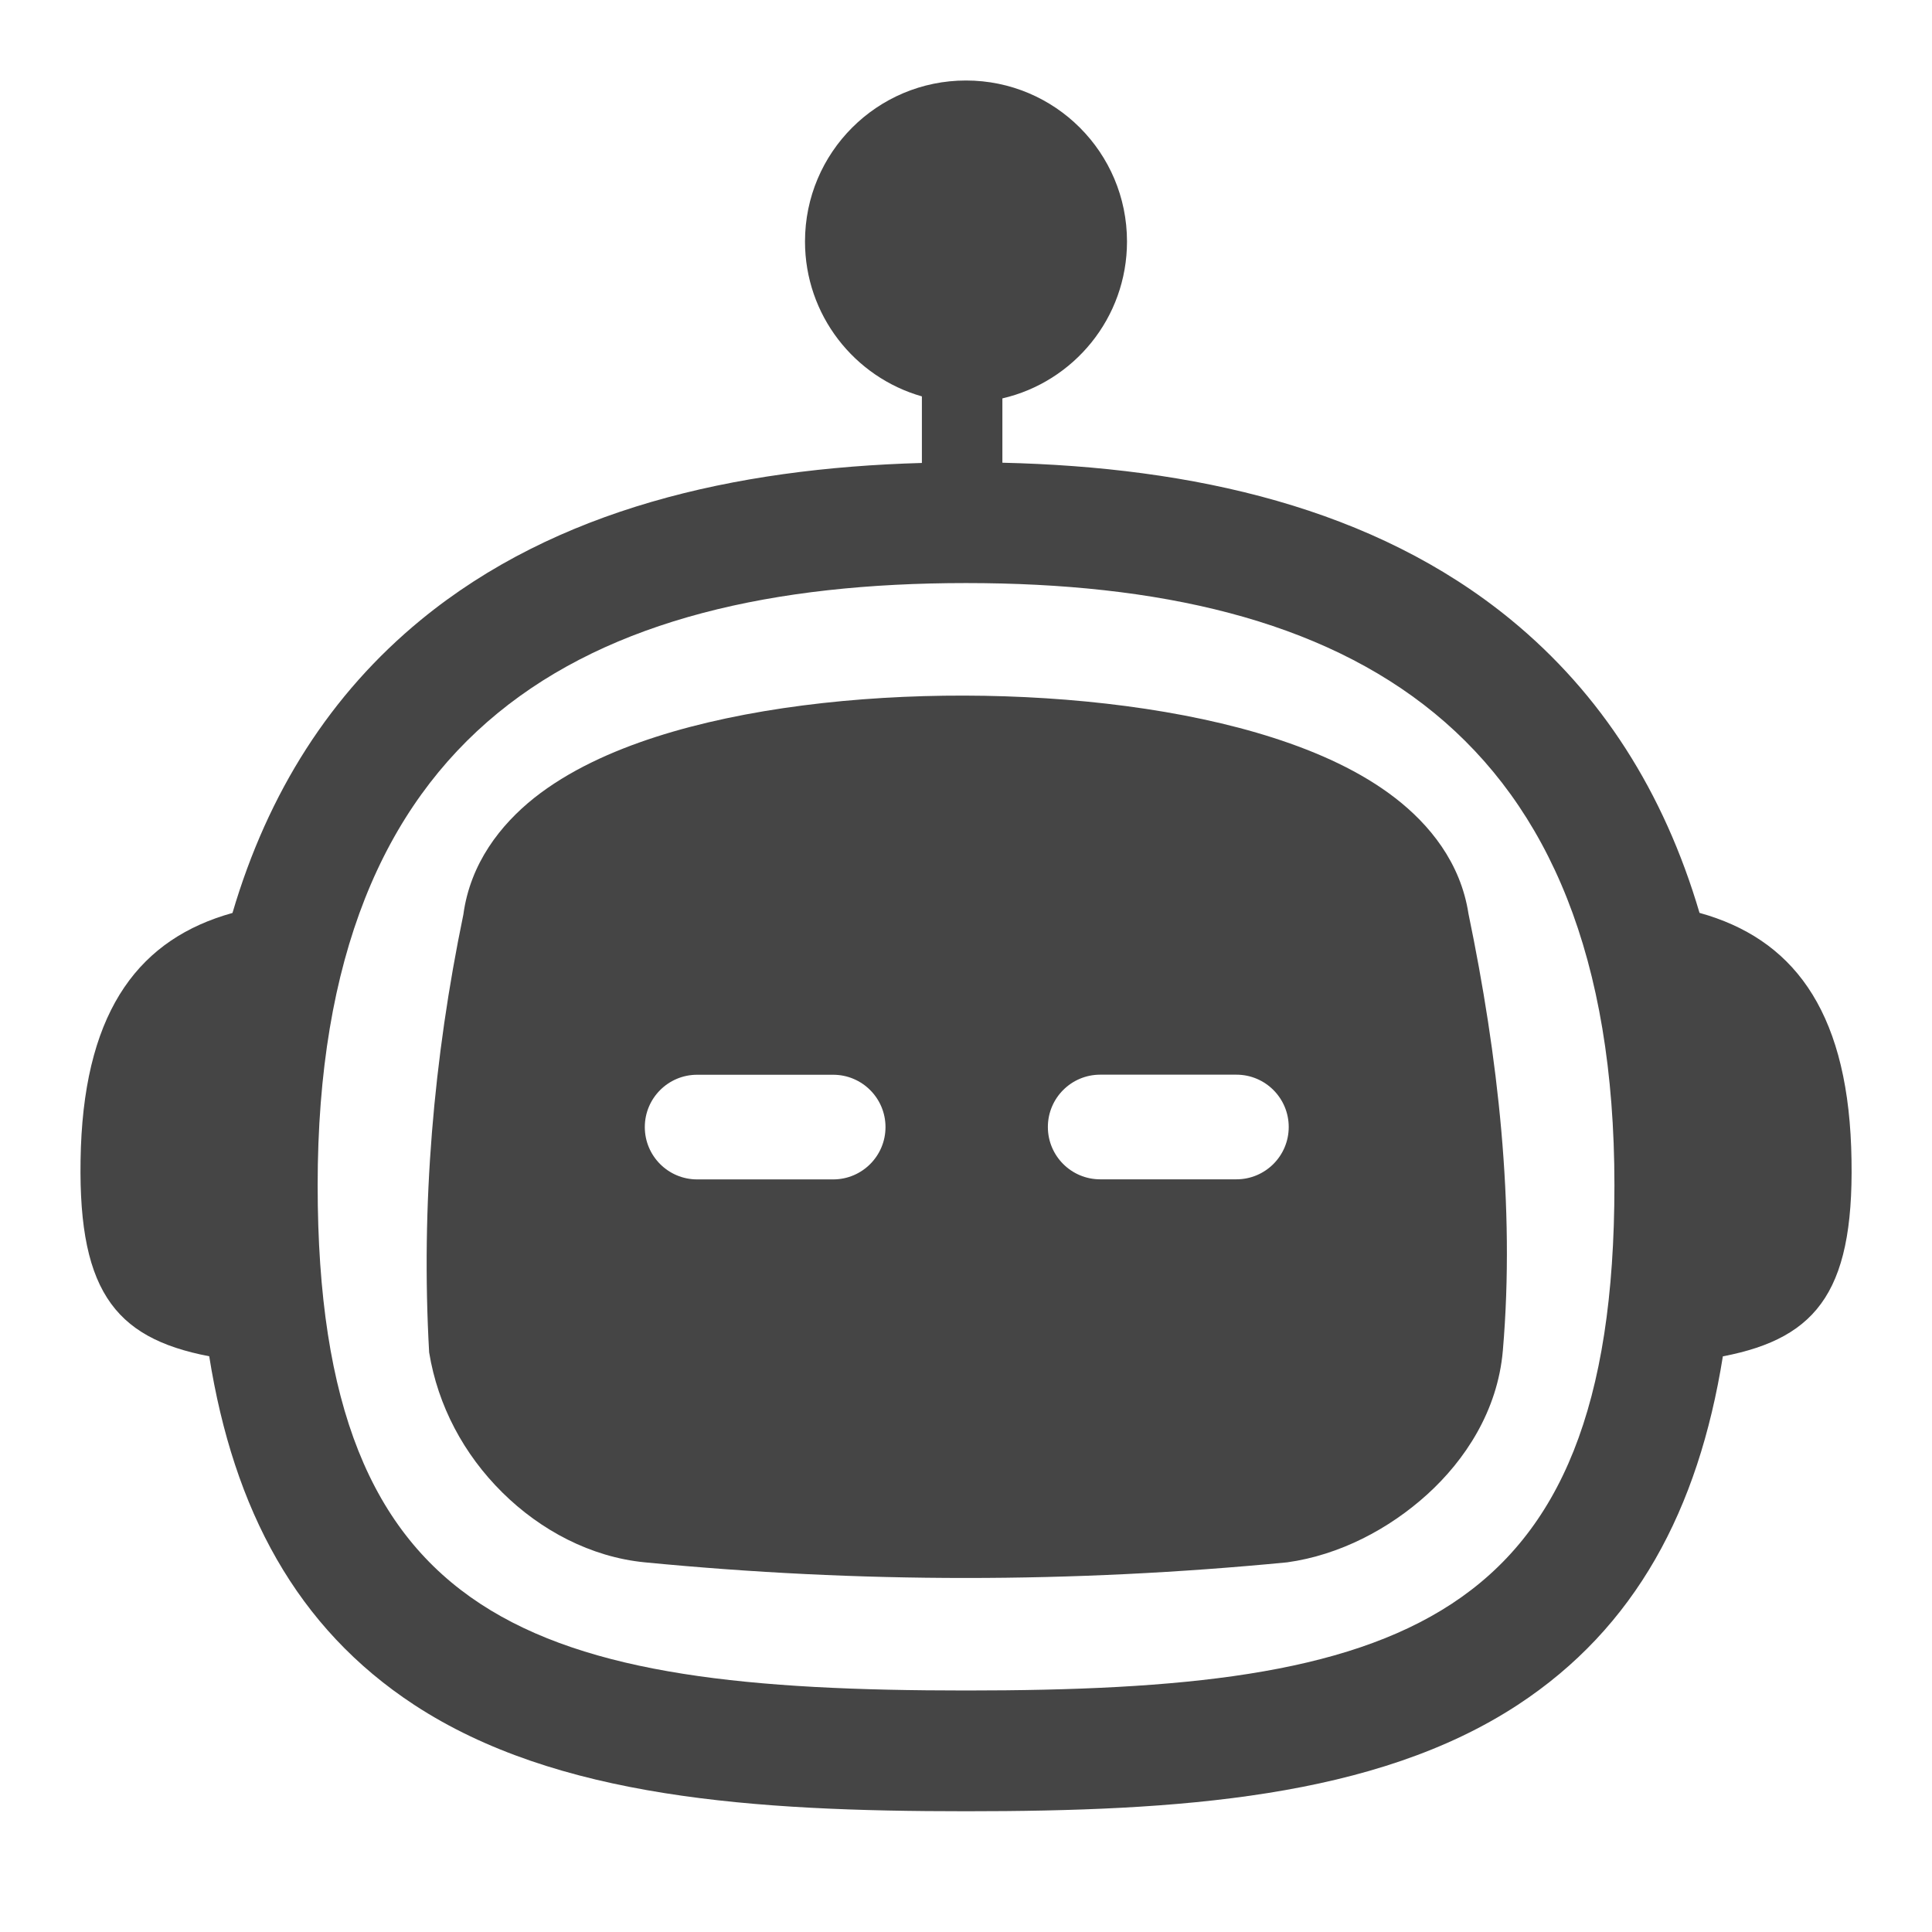<svg width="24" height="24" viewBox="0 0 24 24" fill="none" xmlns="http://www.w3.org/2000/svg">
<path fill-rule="evenodd" clip-rule="evenodd" d="M12.452 4.949C13.339 4.744 14 3.949 14 3C14 1.895 13.105 1 12 1C10.895 1 10 1.895 10 3C10 3.914 10.614 4.686 11.452 4.924V5.751C9.119 5.817 6.907 6.324 5.23 7.699C4.11 8.619 3.331 9.837 2.888 11.341C1.751 11.657 1.069 12.519 1.005 14.251C0.945 16.006 1.4 16.619 2.599 16.848C2.903 18.756 3.684 20.22 5.145 21.178C6.915 22.338 9.374 22.5 12 22.5C14.626 22.5 17.085 22.338 18.855 21.178C20.316 20.22 21.097 18.756 21.402 16.849C22.601 16.619 23.057 16.007 22.996 14.251C22.933 12.518 22.25 11.656 21.112 11.34C20.669 9.837 19.89 8.618 18.77 7.699C17.07 6.305 14.82 5.803 12.452 5.748V4.949ZM12 21C17.347 21 20.055 20.222 20.055 14.723C20.055 9.059 16.776 7.243 12 7.243C7.224 7.243 3.946 9.059 3.946 14.723C3.946 20.222 6.653 21 12 21Z" fill="#454545"/>
<path fill-rule="evenodd" clip-rule="evenodd" d="M18.669 16.776C18.823 14.979 18.607 13.11 18.242 11.351C18.144 10.714 17.756 10.242 17.334 9.915C16.906 9.583 16.371 9.343 15.82 9.166C14.712 8.81 13.324 8.644 11.98 8.641C10.637 8.638 9.25 8.799 8.147 9.154C7.597 9.331 7.063 9.574 6.636 9.912C6.217 10.246 5.842 10.725 5.756 11.361C5.385 13.152 5.228 14.973 5.331 16.8C5.439 17.463 5.762 18.067 6.239 18.539C6.714 19.01 7.34 19.343 8.011 19.408C10.681 19.667 13.312 19.667 15.989 19.408C16.635 19.319 17.254 18.997 17.733 18.561C18.195 18.141 18.605 17.529 18.669 16.776ZM13.017 14C13.017 13.641 13.308 13.35 13.667 13.35L15.359 13.35C15.718 13.35 16.009 13.641 16.009 14C16.009 14.359 15.718 14.65 15.359 14.65L13.667 14.65C13.308 14.65 13.017 14.359 13.017 14ZM8.01 14.001C8.01 13.642 8.301 13.351 8.66 13.351H10.35C10.709 13.351 11 13.642 11 14.001C11 14.36 10.709 14.651 10.35 14.651H8.66C8.301 14.651 8.01 14.36 8.01 14.001Z" fill="#454545"/>
</svg>
